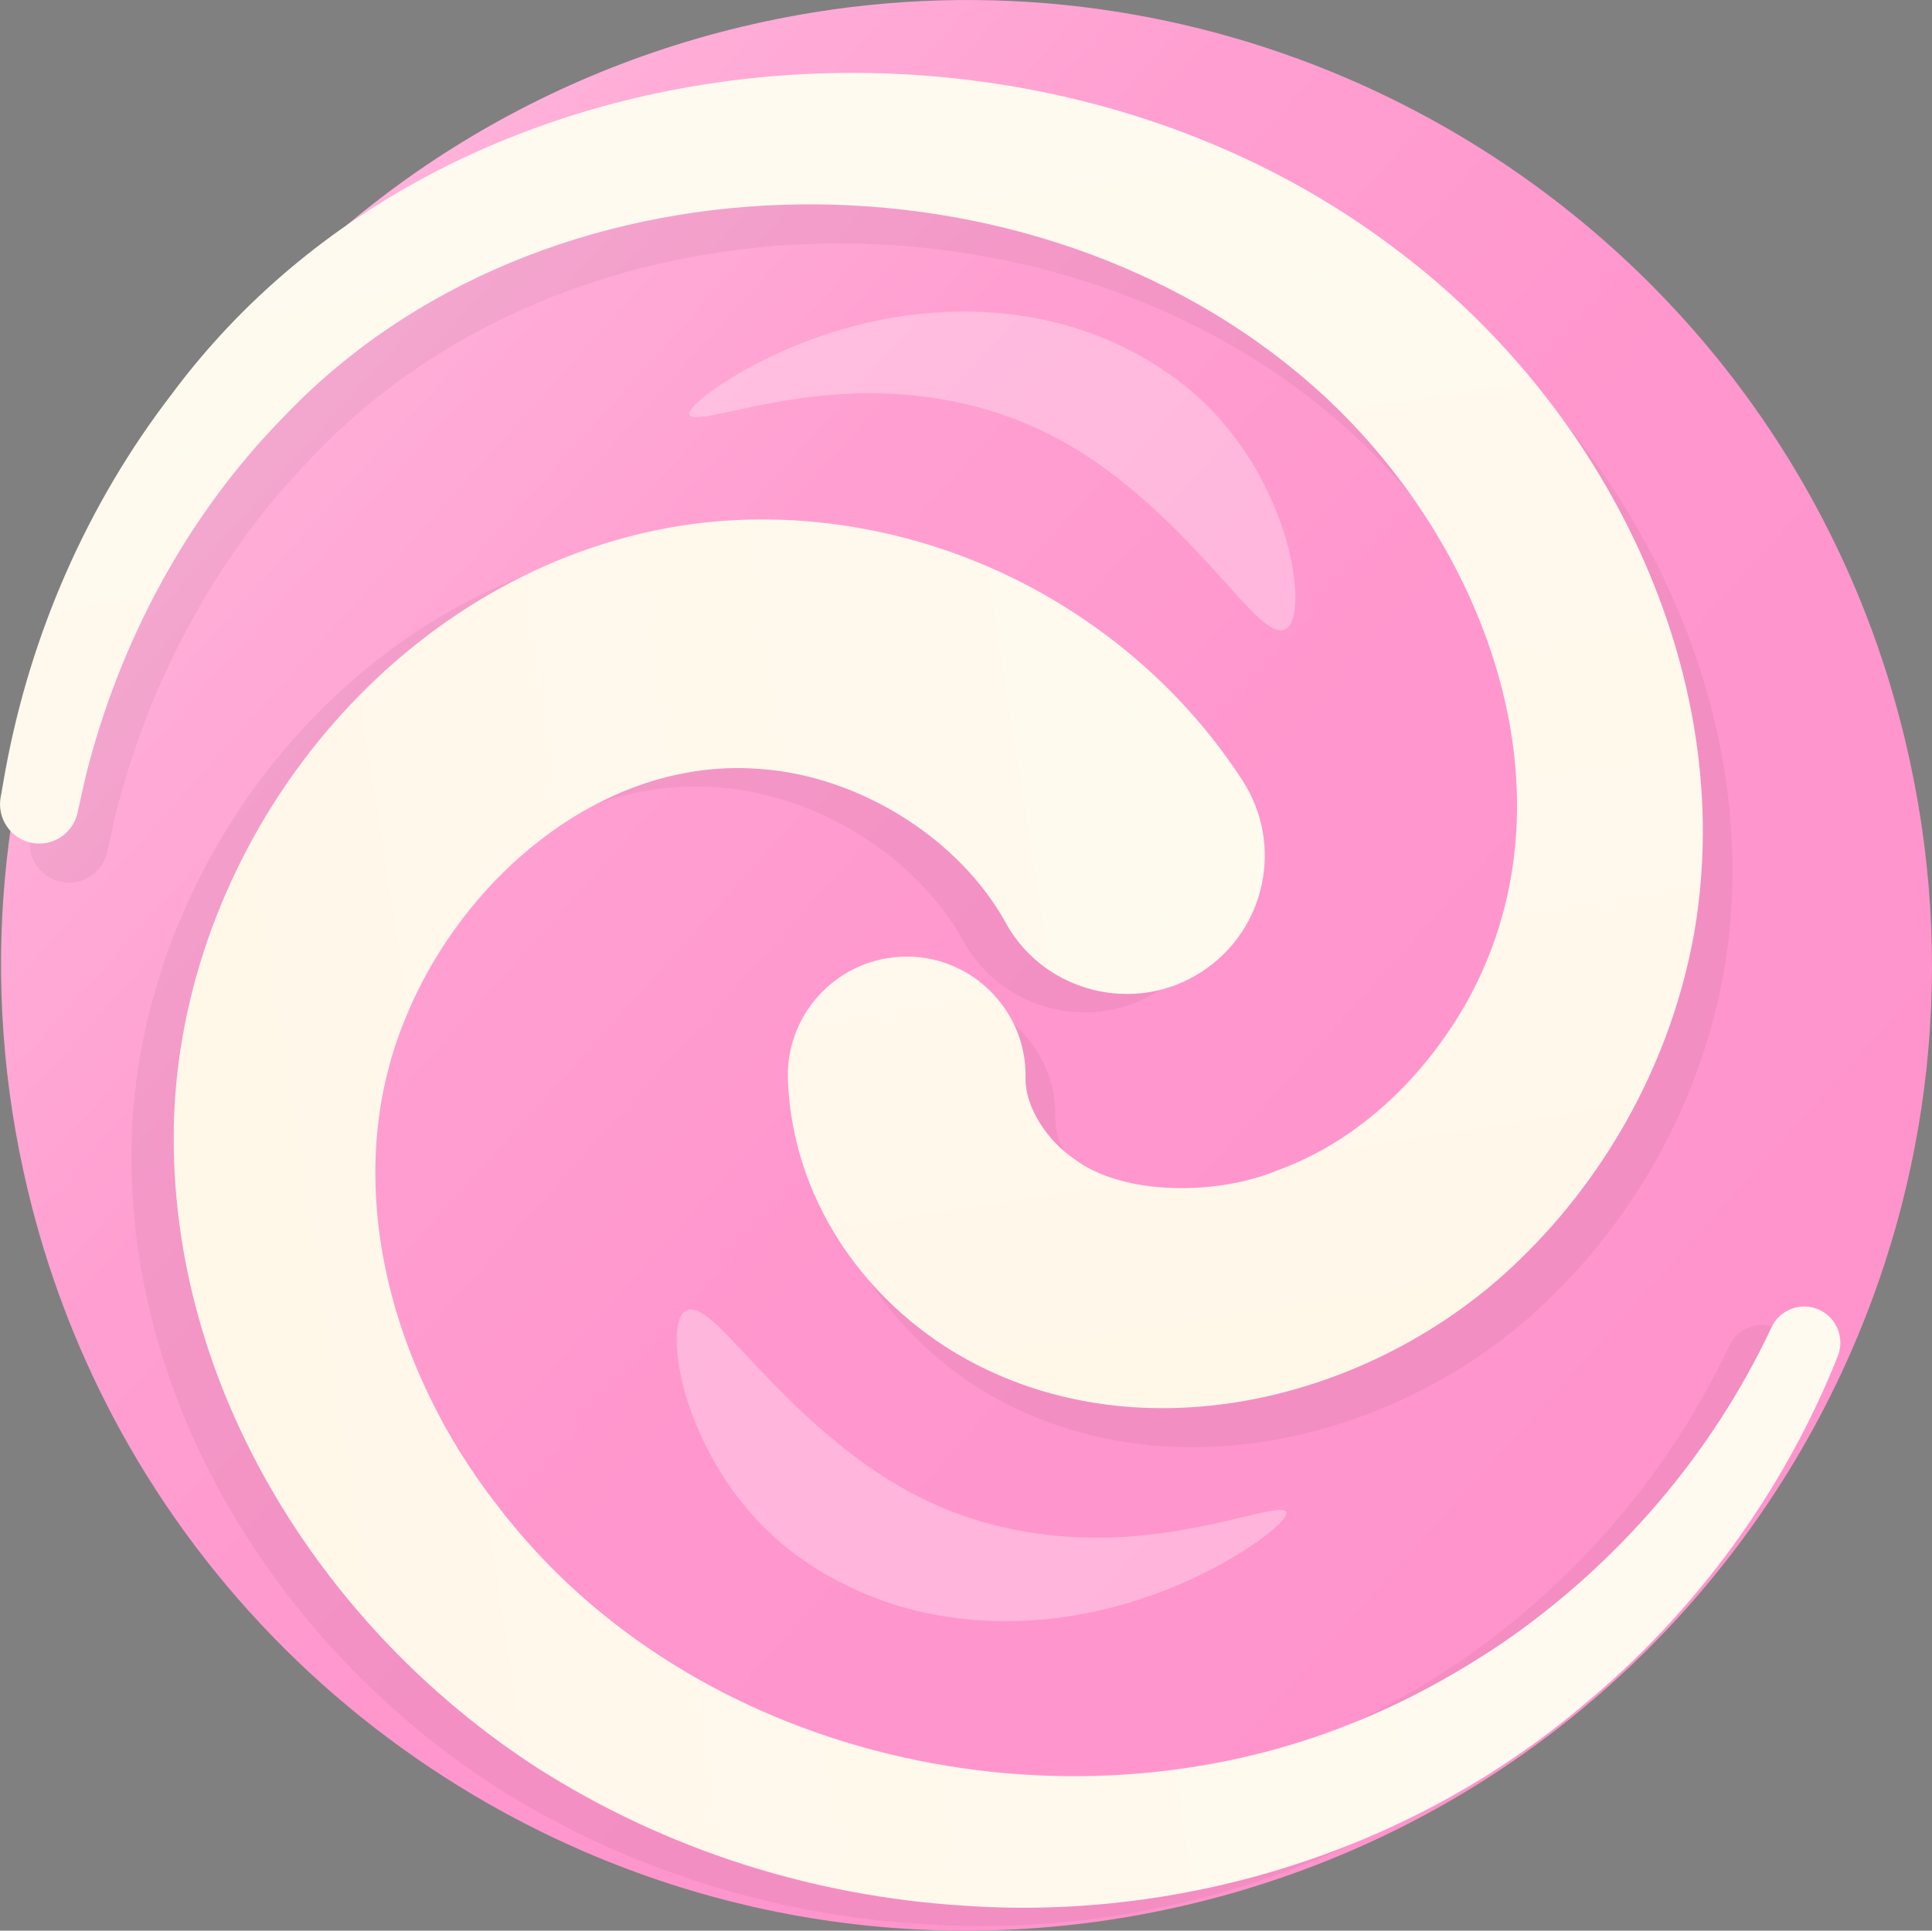 <?xml version="1.0" encoding="UTF-8"?>
<svg xmlns="http://www.w3.org/2000/svg" xmlns:xlink="http://www.w3.org/1999/xlink" viewBox="0 0 193.27 193.16">
  <rect x="0" y="0" width="193.27" height="193.16" fill="#808080" stroke="none"/>
  <defs>
    <style>
      .cls-1 {
        mix-blend-mode: multiply;
        opacity: .05;
      }

      .cls-2 {
        fill: url(#linear-gradient-3);
      }

      .cls-3 {
        fill: url(#linear-gradient-2);
      }

      .cls-4 {
        fill: url(#linear-gradient);
      }

      .cls-5 {
        isolation: isolate;
      }

      .cls-6 {
        fill: #fff;
        mix-blend-mode: screen;
        opacity: .3;
      }
    </style>
    <linearGradient id="linear-gradient" x1="344.64" y1="149.62" x2="449.64" y2="302.43" gradientTransform="translate(-342.17 -30.72) rotate(-13.47)" gradientUnits="userSpaceOnUse">
      <stop offset="0" stop-color="#ffb1da"/>
      <stop offset=".04" stop-color="#ffaed8"/>
      <stop offset=".27" stop-color="#ff9fd1"/>
      <stop offset=".56" stop-color="#ff96cd"/>
      <stop offset="1" stop-color="#ff94cc"/>
    </linearGradient>
    <linearGradient id="linear-gradient-2" x1="324.66" y1="104.36" x2="324.66" y2="238.8" gradientTransform="translate(-262.46 -42.44) rotate(-8.86)" gradientUnits="userSpaceOnUse">
      <stop offset="0" stop-color="#fffaef"/>
      <stop offset=".78" stop-color="#fff8eb"/>
      <stop offset="1" stop-color="#fff8e9"/>
    </linearGradient>
    <linearGradient id="linear-gradient-3" x1="376.11" y1="216.29" x2="258.13" y2="216.29" xlink:href="#linear-gradient-2"/>
  </defs>
  <g class="cls-5">
    <g id="_레이어_2" data-name="레이어 2">
      <g id="_레이어_1-2" data-name="레이어 1">
        <g>
          <g>
            <path class="cls-4" d="M190.59,74.09c5.28,22.06,2.54,44.16-6.36,63.23-11.15,23.94-31.99,43.1-58.77,51.43-2.06.65-4.16,1.22-6.29,1.73-24.93,5.97-49.91,1.69-70.52-10.14-15.65-8.97-28.77-22.29-37.43-38.76-3.66-6.97-6.53-14.5-8.44-22.51C-2.23,98.15-.02,77.19,7.81,58.82c7.09-16.66,18.81-31.21,33.94-41.68,9.55-6.6,20.46-11.59,32.44-14.46,19.25-4.61,38.53-3.11,55.81,3.26,25.38,9.35,46.42,29.19,56.67,55.56,1.57,4.04,2.88,8.24,3.92,12.58Z"/>
            <g>
              <g>
                <path class="cls-1" d="M105.56,111.71c-.08,2.98,2.23,6.39,4.91,8.18,4.81,3.62,14.16,3.67,20.3,1.11,8.25-2.99,14.89-9.54,19.11-17.15,11.64-21.39.88-47.72-16.93-62.5-28.38-23.7-75.9-22.98-101.79,4.46-9.54,9.78-16.22,22.32-19.57,35.57-.23.96-.65,2.9-.87,3.87-.48,2.11-2.57,3.44-4.69,2.96-2.05-.46-3.35-2.46-3-4.5l.48-2.72c2.51-13.65,8.18-26.67,16.68-37.7C48,5.9,106.49,1.27,142.75,28.96c20.63,15.5,34.14,42.12,29.73,68.12-2.18,12.45-8.43,24.11-17.52,32.89-14.55,14.19-38.6,20.13-56.73,9.11-9.27-5.72-15.9-15.49-16.43-26.86-.39-6.56,4.61-12.19,11.16-12.58,6.88-.44,12.74,5.19,12.6,12.07h0Z"/>
                <path class="cls-3" d="M102.59,107.8c-.08,2.98,2.23,6.39,4.91,8.18,4.81,3.62,14.16,3.67,20.3,1.11,8.25-2.99,14.89-9.54,19.11-17.15,11.64-21.39.88-47.72-16.93-62.5-28.38-23.7-75.9-22.98-101.79,4.46-9.54,9.78-16.22,22.32-19.57,35.57-.23.96-.65,2.9-.87,3.87-.48,2.11-2.57,3.44-4.69,2.96-2.05-.46-3.35-2.46-3-4.5l.48-2.72c2.51-13.65,8.18-26.67,16.68-37.7C45.03,1.99,103.52-2.64,139.78,25.05c20.63,15.5,34.14,42.12,29.73,68.12-2.18,12.45-8.43,24.11-17.52,32.89-14.55,14.19-38.6,20.13-56.73,9.11-9.27-5.72-15.9-15.49-16.43-26.86-.39-6.56,4.61-12.19,11.16-12.58,6.88-.44,12.74,5.19,12.6,12.07h0Z"/>
              </g>
              <g>
                <path class="cls-1" d="M96.41,94.21c-4.68-8.49-14.6-14.66-24.39-15.42-15.71-1.38-29.89,10.73-35.65,24.83-6.85,16.35-1.47,35.27,9.19,48.89,19.34,25.38,56.45,33.56,85.62,21.68,5.23-2.09,10.31-4.88,14.97-8.03,11.44-7.89,20.85-18.77,26.82-31.49.83-1.83,3.01-2.63,4.83-1.77,1.74.82,2.51,2.85,1.82,4.61-5.36,13.46-14.17,25.59-25.46,34.92-17.03,14.4-39.68,21.61-61.94,20.07-15.12-.94-29.83-5.59-42.69-13.78-21.8-14.09-37.4-39-36.33-65.56,1.21-26.99,21.15-52.61,48.09-58.25,13.17-2.76,27.24-.22,38.89,6.39,7.8,4.43,14.75,10.71,19.86,18.59,4.18,6.39,2.38,14.96-4.01,19.14-6.65,4.39-15.76,2.15-19.63-4.82h0Z"/>
                <path class="cls-2" d="M100.64,92.37c-4.68-8.49-14.6-14.66-24.39-15.42-15.71-1.38-29.89,10.73-35.65,24.83-6.85,16.35-1.47,35.27,9.19,48.89,19.34,25.38,56.45,33.56,85.62,21.68,5.23-2.09,10.31-4.88,14.97-8.03,11.44-7.89,20.85-18.77,26.82-31.49.83-1.83,3.01-2.63,4.83-1.77,1.74.82,2.51,2.85,1.82,4.61-5.36,13.46-14.17,25.59-25.46,34.92-17.03,14.4-39.69,21.61-61.94,20.07-15.12-.94-29.83-5.59-42.69-13.78-21.8-14.09-37.4-39-36.33-65.56,1.21-26.99,21.15-52.61,48.09-58.25,13.17-2.76,27.24-.22,38.89,6.39,7.8,4.43,14.75,10.71,19.86,18.59,4.18,6.39,2.38,14.96-4.01,19.14-6.65,4.39-15.76,2.15-19.63-4.82h0Z"/>
              </g>
            </g>
          </g>
          <path class="cls-6" d="M68.97,41.42c.04.73,2.47.09,6.15-.69.92-.22,1.92-.37,2.98-.58.53-.1,1.07-.16,1.63-.25.28-.04.56-.09.85-.13.28-.03.57-.06.86-.09,2.33-.28,4.83-.41,7.34-.3,2.52.1,5.05.42,7.48.97,2.43.55,4.74,1.32,6.85,2.23,4.22,1.84,7.56,4.3,9.72,6.07,2.17,1.78,4.13,3.63,5.87,5.43,1.74,1.79,3.24,3.52,4.57,4.96,2.6,2.93,4.45,4.75,5.55,3.75,1.05-.94,1.12-4.67-.36-9.48-.77-2.37-1.92-5-3.53-7.53-1.61-2.53-3.69-4.97-6.18-7.01-2.48-2.04-6.49-4.56-11.52-6.06-2.51-.75-5.25-1.26-8.1-1.45-2.85-.2-5.8-.07-8.68.34-2.88.4-5.71,1.12-8.3,2.02-.32.11-.64.22-.96.33-.32.12-.63.25-.94.37-.62.25-1.21.47-1.79.73-1.16.54-2.24,1.02-3.22,1.57-3.94,2.12-6.32,4.13-6.28,4.8Z"/>
          <path class="cls-6" d="M128.71,151.37c-.06-.73-2.47-.03-6.13.82-.92.24-1.91.41-2.97.64-.53.11-1.07.18-1.63.28-.28.05-.56.1-.85.15-.28.04-.57.07-.86.11-2.32.33-4.82.52-7.33.46-2.52-.04-5.06-.31-7.5-.8-2.44-.49-4.77-1.21-6.9-2.08-4.26-1.75-7.65-4.13-9.85-5.86-2.21-1.73-4.21-3.54-5.98-5.3-1.78-1.75-3.32-3.45-4.68-4.86-2.66-2.87-4.55-4.65-5.63-3.63-1.03.96-1.02,4.69.57,9.47.82,2.35,2.03,4.96,3.7,7.45,1.67,2.5,3.8,4.89,6.33,6.87,2.53,1.99,6.59,4.41,11.64,5.8,2.52.69,5.28,1.14,8.13,1.27,2.85.13,5.8-.05,8.67-.53,2.87-.47,5.68-1.25,8.25-2.2.32-.12.64-.23.95-.35.31-.13.62-.26.93-.39.61-.26,1.2-.5,1.77-.77,1.15-.56,2.21-1.07,3.19-1.64,3.89-2.21,6.23-4.27,6.17-4.93Z"/>
        </g>
      </g>
    </g>
  </g>
</svg>